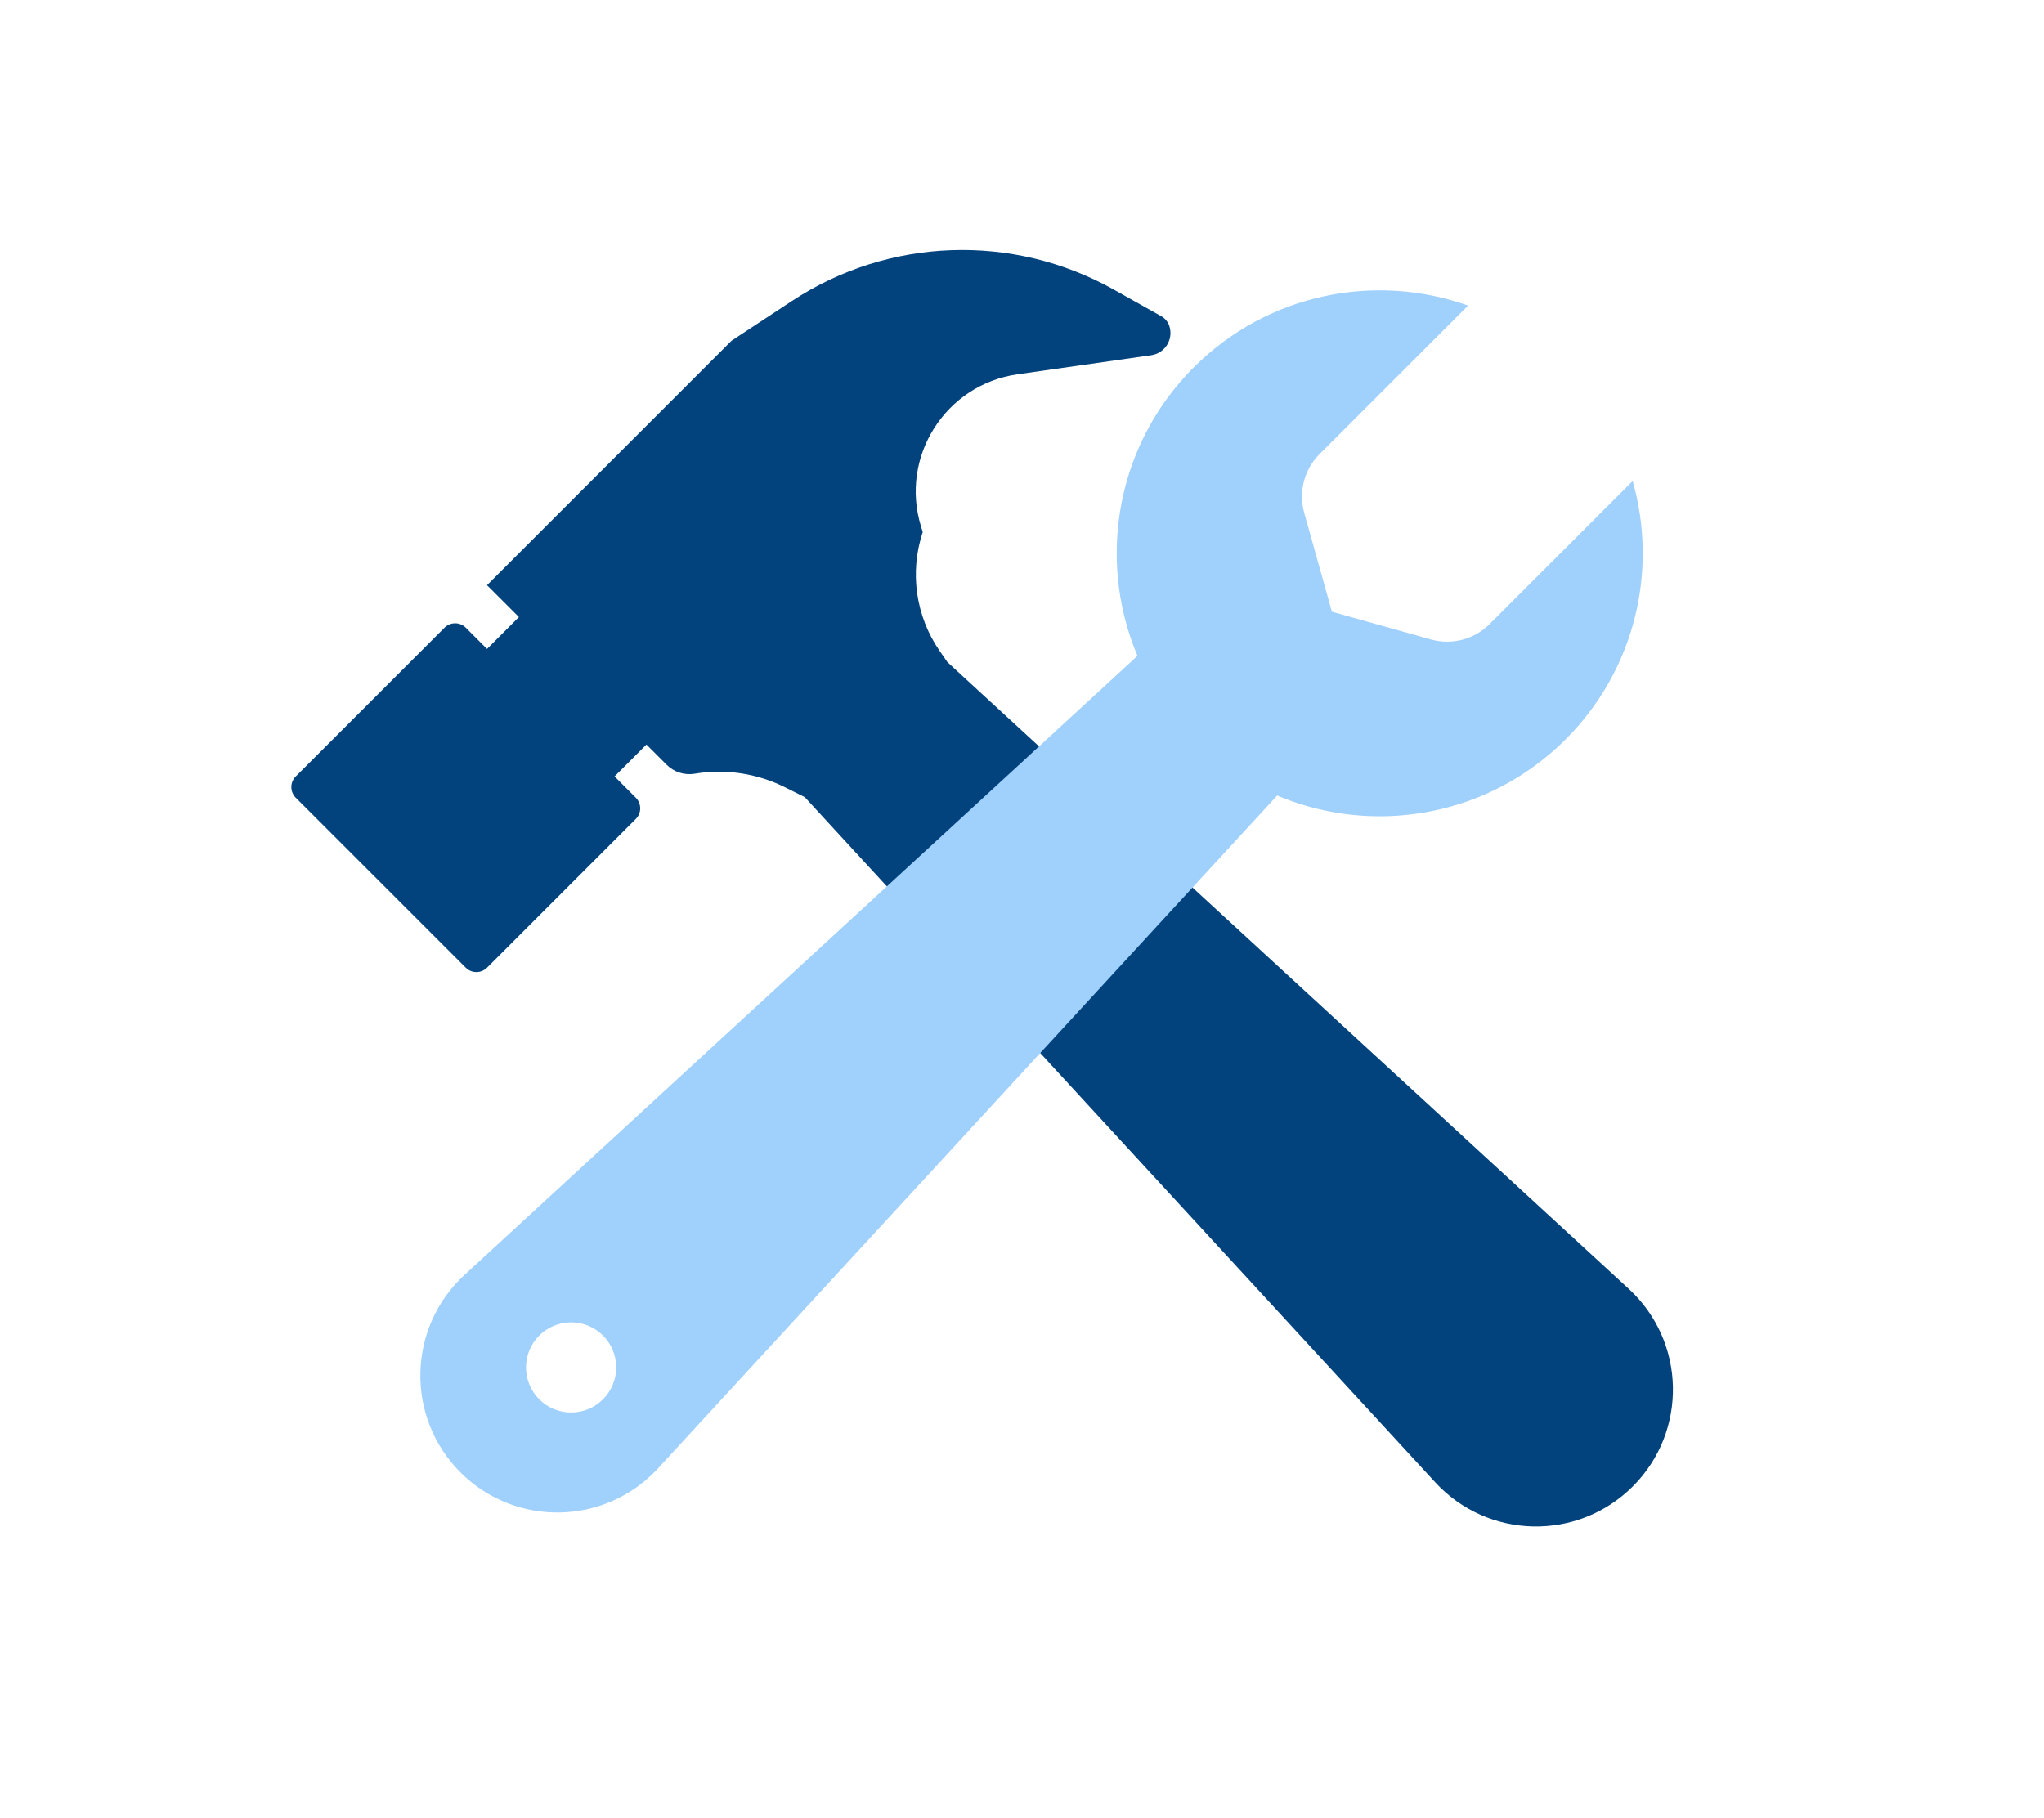<svg width="136" height="121" viewBox="0 0 136 121" fill="none" xmlns="http://www.w3.org/2000/svg">
<path fill-rule="evenodd" clip-rule="evenodd" d="M48.668 22.679L32.404 38.943L34.526 41.064L32.405 43.185L30.991 41.771C30.6 41.381 29.967 41.381 29.577 41.771L19.677 51.671C19.287 52.061 19.287 52.694 19.677 53.085L30.991 64.399C31.381 64.789 32.014 64.789 32.405 64.399L42.304 54.499C42.695 54.109 42.695 53.476 42.304 53.085L40.89 51.671L43.011 49.55L44.354 50.892C44.843 51.381 45.537 51.603 46.218 51.49C48.27 51.148 50.377 51.465 52.237 52.395L53.546 53.049L95.493 98.643C99.001 102.456 104.978 102.581 108.642 98.917C112.306 95.253 112.182 89.275 108.368 85.767L63.036 44.061L62.527 43.327C60.925 41.012 60.506 38.078 61.396 35.407L61.28 35.031C59.856 30.402 62.904 25.595 67.699 24.91L76.596 23.64C77.518 23.508 78.095 22.573 77.801 21.69C77.71 21.416 77.52 21.187 77.269 21.046L74.107 19.272C67.385 15.502 59.121 15.796 52.684 20.035L48.668 22.679Z" fill="#02437E"/>
<path fill-rule="evenodd" clip-rule="evenodd" d="M97.682 20.334C91.516 18.14 84.364 19.511 79.428 24.447C72.594 31.281 72.594 42.361 79.428 49.196C86.262 56.03 97.342 56.03 104.177 49.196C108.829 44.543 110.314 37.922 108.632 32.013L99.113 41.531C98.091 42.553 96.598 42.944 95.206 42.554L88.62 40.71L86.776 34.124C86.386 32.733 86.778 31.239 87.799 30.217L97.682 20.334Z" fill="#A0D0FC"/>
<path fill-rule="evenodd" clip-rule="evenodd" d="M86.146 51.671L76.953 42.478L30.912 84.837C27.098 88.345 26.974 94.322 30.638 97.986C34.302 101.65 40.279 101.526 43.787 97.712L86.146 51.671ZM38 94C39.657 94 41 92.657 41 91C41 89.343 39.657 88 38 88C36.343 88 35 89.343 35 91C35 92.657 36.343 94 38 94Z" fill="#A0D0FC"/>
</svg>
